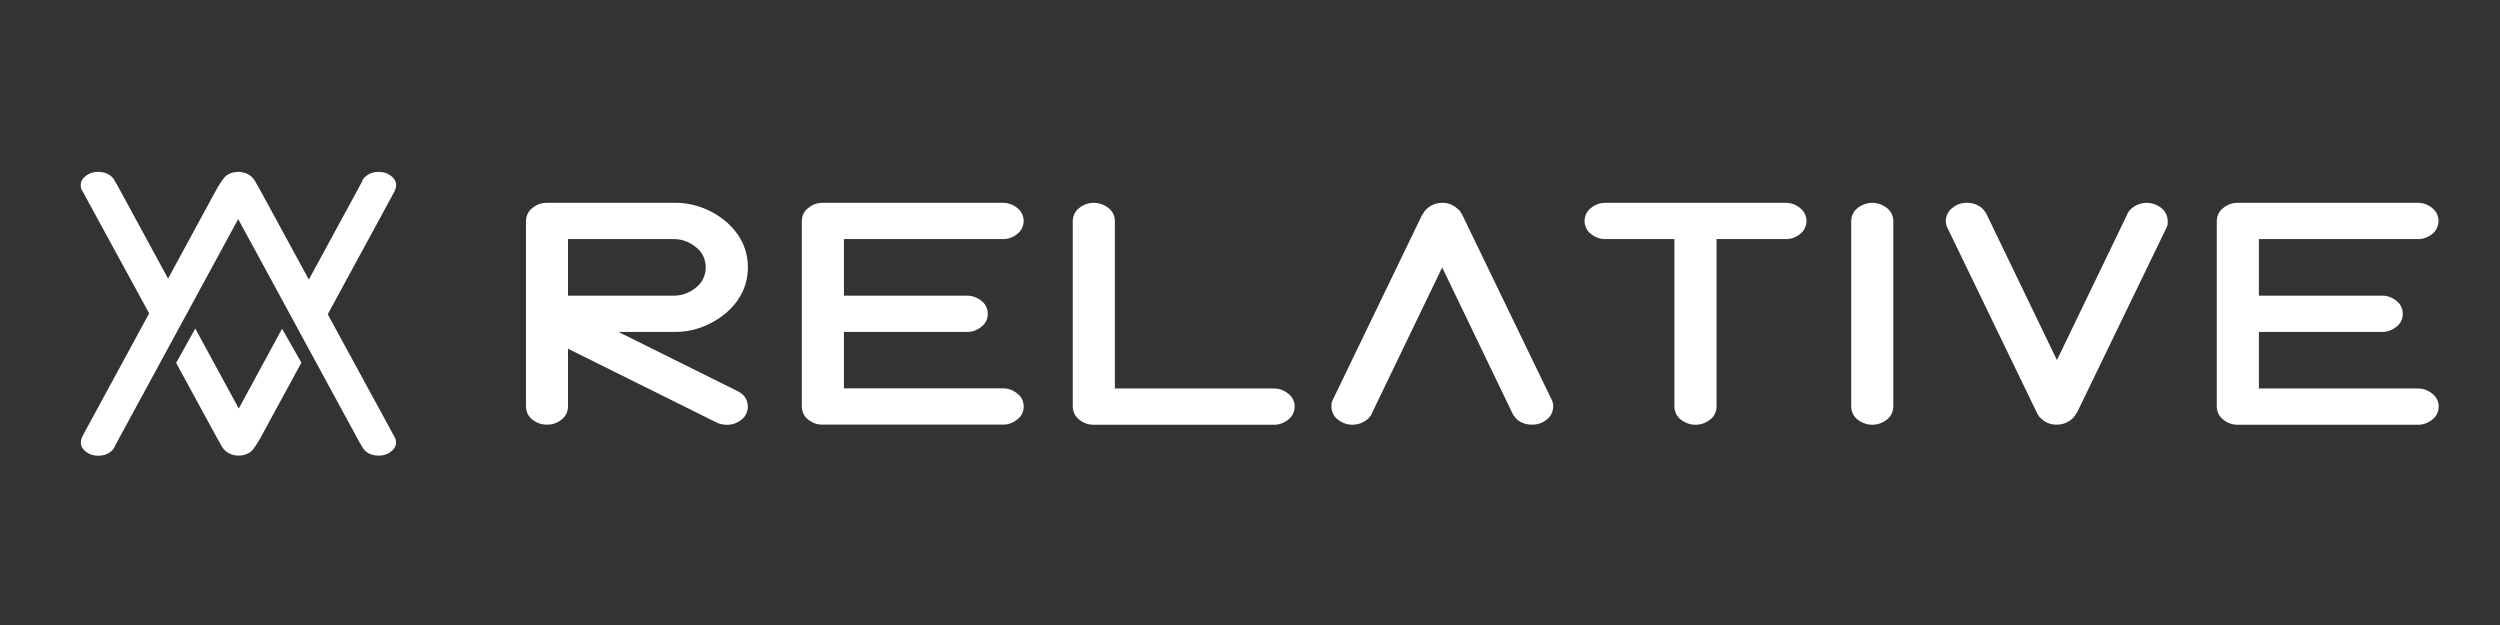 <svg width="960" height="240" viewBox="0 0 960 240" fill="none" xmlns="http://www.w3.org/2000/svg">
<rect x="0" y="0" width="960" height="240" fill="#333333" stroke="none"/>
<g clip-path="url(#clip0)">
<path d="M278.754 120.214C284.352 115.401 287.182 109.494 287.182 102.64C287.182 95.785 284.352 89.918 278.754 85.065C272.925 80.192 265.732 77.657 258.386 77.886H210.067C208.003 77.832 205.986 78.559 204.357 79.941C203.633 80.497 203.04 81.231 202.626 82.084C202.212 82.937 201.989 83.884 201.974 84.849V156.147C201.989 157.112 202.212 158.059 202.626 158.912C203.04 159.765 203.633 160.499 204.357 161.055C205.992 162.418 208.009 163.125 210.067 163.055C212.127 163.107 214.14 162.382 215.764 161C216.477 160.448 217.06 159.721 217.468 158.878C217.875 158.035 218.095 157.1 218.11 156.147V133.909L274.931 162.122C276.229 162.797 277.652 163.135 279.09 163.109C281.166 163.178 283.2 162.451 284.836 161.055C285.552 160.494 286.138 159.758 286.546 158.905C286.953 158.053 287.171 157.108 287.182 156.147C287.166 155.175 286.943 154.221 286.529 153.359C286.116 152.498 285.523 151.754 284.799 151.186C284.092 150.633 283.325 150.179 282.515 149.834L237.472 127.46H258.386C265.738 127.664 272.93 125.105 278.754 120.214ZM258.386 113.536H218.11V91.811H258.386C261.614 91.706 264.774 92.83 267.323 94.988C268.459 95.851 269.388 97.001 270.029 98.339C270.67 99.677 271.006 101.164 271.006 102.673C271.006 104.183 270.67 105.67 270.029 107.008C269.388 108.346 268.459 109.496 267.323 110.359C264.774 112.517 261.614 113.64 258.386 113.536Z" fill="white"/>
<path d="M385.009 91.812C387.073 91.864 389.089 91.138 390.718 89.757C391.442 89.201 392.034 88.466 392.448 87.614C392.863 86.761 393.086 85.814 393.101 84.85C393.087 83.885 392.864 82.938 392.45 82.085C392.036 81.232 391.443 80.498 390.718 79.942C389.088 78.564 387.072 77.838 385.009 77.887H315.974C313.914 77.835 311.902 78.561 310.277 79.942C309.551 80.496 308.956 81.229 308.541 82.083C308.127 82.936 307.905 83.884 307.894 84.85V156.148C307.905 157.114 308.127 158.062 308.541 158.915C308.956 159.769 309.551 160.502 310.277 161.056C311.908 162.417 313.92 163.124 315.974 163.057H385.009C387.073 163.108 389.089 162.382 390.718 161.002C391.453 160.457 392.054 159.726 392.47 158.87C392.886 158.015 393.103 157.062 393.103 156.094C393.103 155.126 392.886 154.173 392.47 153.318C392.054 152.463 391.453 151.731 390.718 151.187C389.088 149.808 387.072 149.083 385.009 149.132H324.067V127.461H371.232C373.291 127.513 375.304 126.787 376.929 125.406C377.663 124.862 378.265 124.13 378.68 123.275C379.096 122.42 379.313 121.467 379.313 120.499C379.313 119.531 379.096 118.578 378.68 117.723C378.265 116.867 377.663 116.136 376.929 115.592C375.304 114.211 373.291 113.485 371.232 113.537H324.067V91.812H385.009Z" fill="white"/>
<path d="M494.764 151.237C493.14 149.856 491.127 149.13 489.067 149.182H428.112V84.845C428.099 83.881 427.876 82.933 427.462 82.08C427.047 81.227 426.454 80.493 425.729 79.938C424.08 78.605 422.08 77.885 420.026 77.885C417.972 77.885 415.972 78.605 414.323 79.938C413.599 80.494 413.005 81.228 412.591 82.081C412.177 82.934 411.954 83.881 411.939 84.845V156.144C411.954 157.108 412.177 158.056 412.591 158.909C413.005 159.762 413.599 160.496 414.323 161.052C415.95 162.434 417.968 163.16 420.032 163.107H489.067C491.127 163.158 493.14 162.432 494.764 161.052C495.499 160.508 496.1 159.776 496.516 158.921C496.931 158.065 497.148 157.112 497.148 156.144C497.148 155.177 496.931 154.224 496.516 153.368C496.1 152.513 495.499 151.781 494.764 151.237Z" fill="white"/>
<path d="M691.294 79.942C689.674 78.572 687.673 77.847 685.622 77.887H616.55C614.487 77.838 612.47 78.563 610.84 79.942C610.118 80.498 609.526 81.233 609.115 82.086C608.702 82.939 608.482 83.886 608.47 84.849C608.482 85.813 608.704 86.759 609.116 87.612C609.528 88.465 610.119 89.2 610.84 89.757C612.47 91.138 614.486 91.863 616.55 91.812H642.975V156.148C642.989 157.112 643.212 158.06 643.626 158.913C644.041 159.766 644.634 160.5 645.358 161.056C647.009 162.39 649.011 163.111 651.067 163.111C653.124 163.111 655.126 162.39 656.776 161.056C657.5 160.499 658.093 159.765 658.507 158.912C658.921 158.059 659.145 157.112 659.16 156.148V91.812H685.622C687.685 91.863 689.702 91.138 691.331 89.757C692.053 89.2 692.644 88.465 693.056 87.612C693.468 86.759 693.689 85.813 693.702 84.849C693.686 83.882 693.459 82.933 693.041 82.08C692.622 81.227 692.024 80.494 691.294 79.942Z" fill="white"/>
<path d="M724.653 79.938C723.003 78.605 721.004 77.885 718.949 77.885C716.896 77.885 714.896 78.605 713.246 79.938C712.522 80.494 711.929 81.228 711.515 82.081C711.101 82.934 710.877 83.881 710.864 84.845V156.144C710.877 157.108 711.101 158.056 711.515 158.909C711.929 159.762 712.522 160.496 713.246 161.052C714.896 162.385 716.896 163.105 718.949 163.105C721.004 163.105 723.003 162.385 724.653 161.052C725.379 160.498 725.974 159.764 726.388 158.911C726.803 158.058 727.025 157.109 727.036 156.144V84.845C727.023 83.881 726.8 82.933 726.386 82.08C725.972 81.227 725.378 80.493 724.653 79.938Z" fill="white"/>
<path d="M832.404 84.846C832.39 83.881 832.167 82.934 831.753 82.081C831.339 81.228 830.745 80.494 830.021 79.938C828.373 78.613 826.379 77.898 824.33 77.898C822.282 77.898 820.288 78.613 818.64 79.938C817.706 80.674 816.993 81.695 816.592 82.872L789.869 138.272L762.724 82.02L762.352 81.385H762.29C761.936 80.834 761.519 80.334 761.049 79.898C759.391 78.532 757.355 77.822 755.277 77.883C753.217 77.831 751.204 78.558 749.58 79.938C748.854 80.492 748.259 81.225 747.845 82.079C747.431 82.932 747.208 83.88 747.197 84.846C747.191 85.971 747.493 87.073 748.066 88.009L781.938 158.024L782.062 158.24C782.495 159.353 783.204 160.312 784.11 161.011C785.723 162.404 787.737 163.127 789.795 163.053C791.873 163.097 793.902 162.362 795.541 160.97C796.328 160.318 796.965 159.476 797.403 158.51H797.54L832.069 87.144L832.404 86.093L832.379 85.792C832.41 85.478 832.418 85.161 832.404 84.846Z" fill="white"/>
<path d="M934.067 151.236C932.443 149.855 930.431 149.13 928.373 149.181H867.415V127.456H914.58C916.645 127.508 918.663 126.782 920.293 125.401C921.023 124.857 921.628 124.126 922.042 123.27C922.456 122.415 922.673 121.462 922.673 120.494C922.673 119.526 922.456 118.573 922.042 117.718C921.628 116.863 921.023 116.131 920.293 115.587C918.663 114.206 916.645 113.48 914.58 113.532H867.415V91.807H928.373C930.431 91.859 932.443 91.133 934.067 89.752C934.783 89.19 935.369 88.453 935.77 87.601C936.177 86.748 936.394 85.804 936.401 84.845C936.388 83.879 936.171 82.931 935.756 82.078C935.342 81.224 934.744 80.491 934.021 79.937C932.41 78.568 930.411 77.843 928.373 77.882H859.336C857.271 77.829 855.253 78.555 853.629 79.937C852.906 80.493 852.308 81.227 851.893 82.08C851.479 82.933 851.256 83.88 851.242 84.845V156.143C851.256 157.108 851.479 158.056 851.893 158.908C852.308 159.761 852.906 160.495 853.629 161.051C855.253 162.434 857.271 163.159 859.336 163.105H928.373C930.431 163.157 932.443 162.432 934.067 161.051C934.803 160.506 935.401 159.775 935.822 158.919C936.236 158.064 936.453 157.111 936.453 156.143C936.453 155.176 936.236 154.222 935.822 153.367C935.401 152.512 934.803 151.78 934.067 151.236Z" fill="white"/>
<path d="M561.733 82.97L561.596 82.754C561.159 81.666 560.454 80.73 559.56 80.05C557.963 78.614 555.947 77.847 553.876 77.887C551.798 77.842 549.769 78.577 548.129 79.969C547.343 80.621 546.705 81.463 546.268 82.429H546.131L511.638 153.849L511.328 154.815L511.328 155.269C511.288 155.56 511.267 155.853 511.266 156.148C511.28 157.112 511.503 158.059 511.918 158.912C512.332 159.765 512.925 160.499 513.649 161.055C515.297 162.38 517.292 163.095 519.34 163.095C521.388 163.095 523.383 162.38 525.031 161.055C525.964 160.319 526.677 159.298 527.079 158.121L553.801 102.694L580.909 159L581.282 159.635H581.343C581.7 160.184 582.117 160.683 582.585 161.123C584.254 162.456 586.287 163.137 588.356 163.056C590.416 163.108 592.429 162.382 594.053 161.001C594.779 160.448 595.374 159.714 595.789 158.861C596.203 158.007 596.425 157.059 596.436 156.094C596.443 154.968 596.14 153.866 595.567 152.93L561.733 82.97Z" fill="white"/>
</g>
<g clip-path="url(#clip1)">
<path d="M108.311 126.236L91.686 156.875L74.986 126.164L67.643 139.362L82.33 166.333C82.74 167.052 83.112 167.772 83.523 168.491L84.231 169.749C84.38 170.001 84.492 170.253 84.641 170.469C85.051 171.26 85.424 171.943 85.908 172.483C87.213 173.993 89.375 174.964 91.574 174.964C92.059 174.964 92.543 174.928 92.991 174.856C93.923 174.712 94.855 174.353 95.787 173.813C96.42 173.454 96.979 172.878 97.688 171.871C99.104 169.929 100.222 167.843 101.415 165.614L102.086 164.355L115.729 139.254L108.311 126.236Z" fill="white"/>
<path d="M71.072 119.008L44.904 70.855H44.867L43.786 68.985C43.488 68.445 43.04 67.942 42.444 67.439C41.065 66.468 39.574 66 37.71 66C35.846 66 34.355 66.468 32.976 67.51C31.634 68.553 31 69.704 31 71.142C31 72.006 31.224 72.797 31.708 73.48L31.783 73.588L63.468 131.702L71.072 119.008Z" fill="white"/>
<path d="M150.135 67.51C148.794 66.468 147.265 66 145.401 66C143.538 66 142.047 66.468 140.742 67.474C139.81 68.158 139.251 68.877 139.027 69.668L138.953 69.884L112.225 119.079L119.867 131.702L151.403 73.66L151.776 72.761C151.999 72.257 152.111 71.718 152.111 71.107C152.111 69.704 151.477 68.553 150.135 67.51Z" fill="white"/>
<path d="M91.541 66C93.74 66 95.902 66.935 97.207 68.481C97.691 69.057 98.064 69.74 98.474 70.495C98.586 70.747 98.735 70.999 98.884 71.214L99.592 72.473C100.002 73.192 100.375 73.912 100.785 74.631L151.295 167.412L151.369 167.52C151.854 168.239 152.078 168.994 152.078 169.857C152.078 171.296 151.444 172.447 150.102 173.454C148.76 174.497 147.232 174.964 145.368 174.964C143.504 174.964 142.013 174.497 140.634 173.49C140.037 172.986 139.59 172.483 139.292 171.943L138.211 170.073H138.173L91.466 84.125L44.2 171.116L44.125 171.332C43.864 172.087 43.305 172.806 42.41 173.526C41.106 174.532 39.615 175 37.751 175C35.887 175 34.396 174.532 33.017 173.49C31.675 172.447 31.041 171.296 31.041 169.893C31.041 169.282 31.153 168.743 31.377 168.239L31.749 167.34L81.029 76.609L81.7 75.35C82.893 73.156 84.011 71.035 85.427 69.093C86.136 68.122 86.695 67.546 87.328 67.151C88.298 66.575 89.192 66.252 90.124 66.108C90.609 66.036 91.056 66 91.541 66Z" fill="white"/>
</g>
<defs>
<clipPath id="clip0">
<rect width="746.852" height="85.921" fill="white" transform="translate(201.646 77.561)"/>
</clipPath>
<clipPath id="clip1">
<rect width="121.111" height="109" fill="white" transform="translate(31 66)"/>
</clipPath>
</defs>
</svg>
